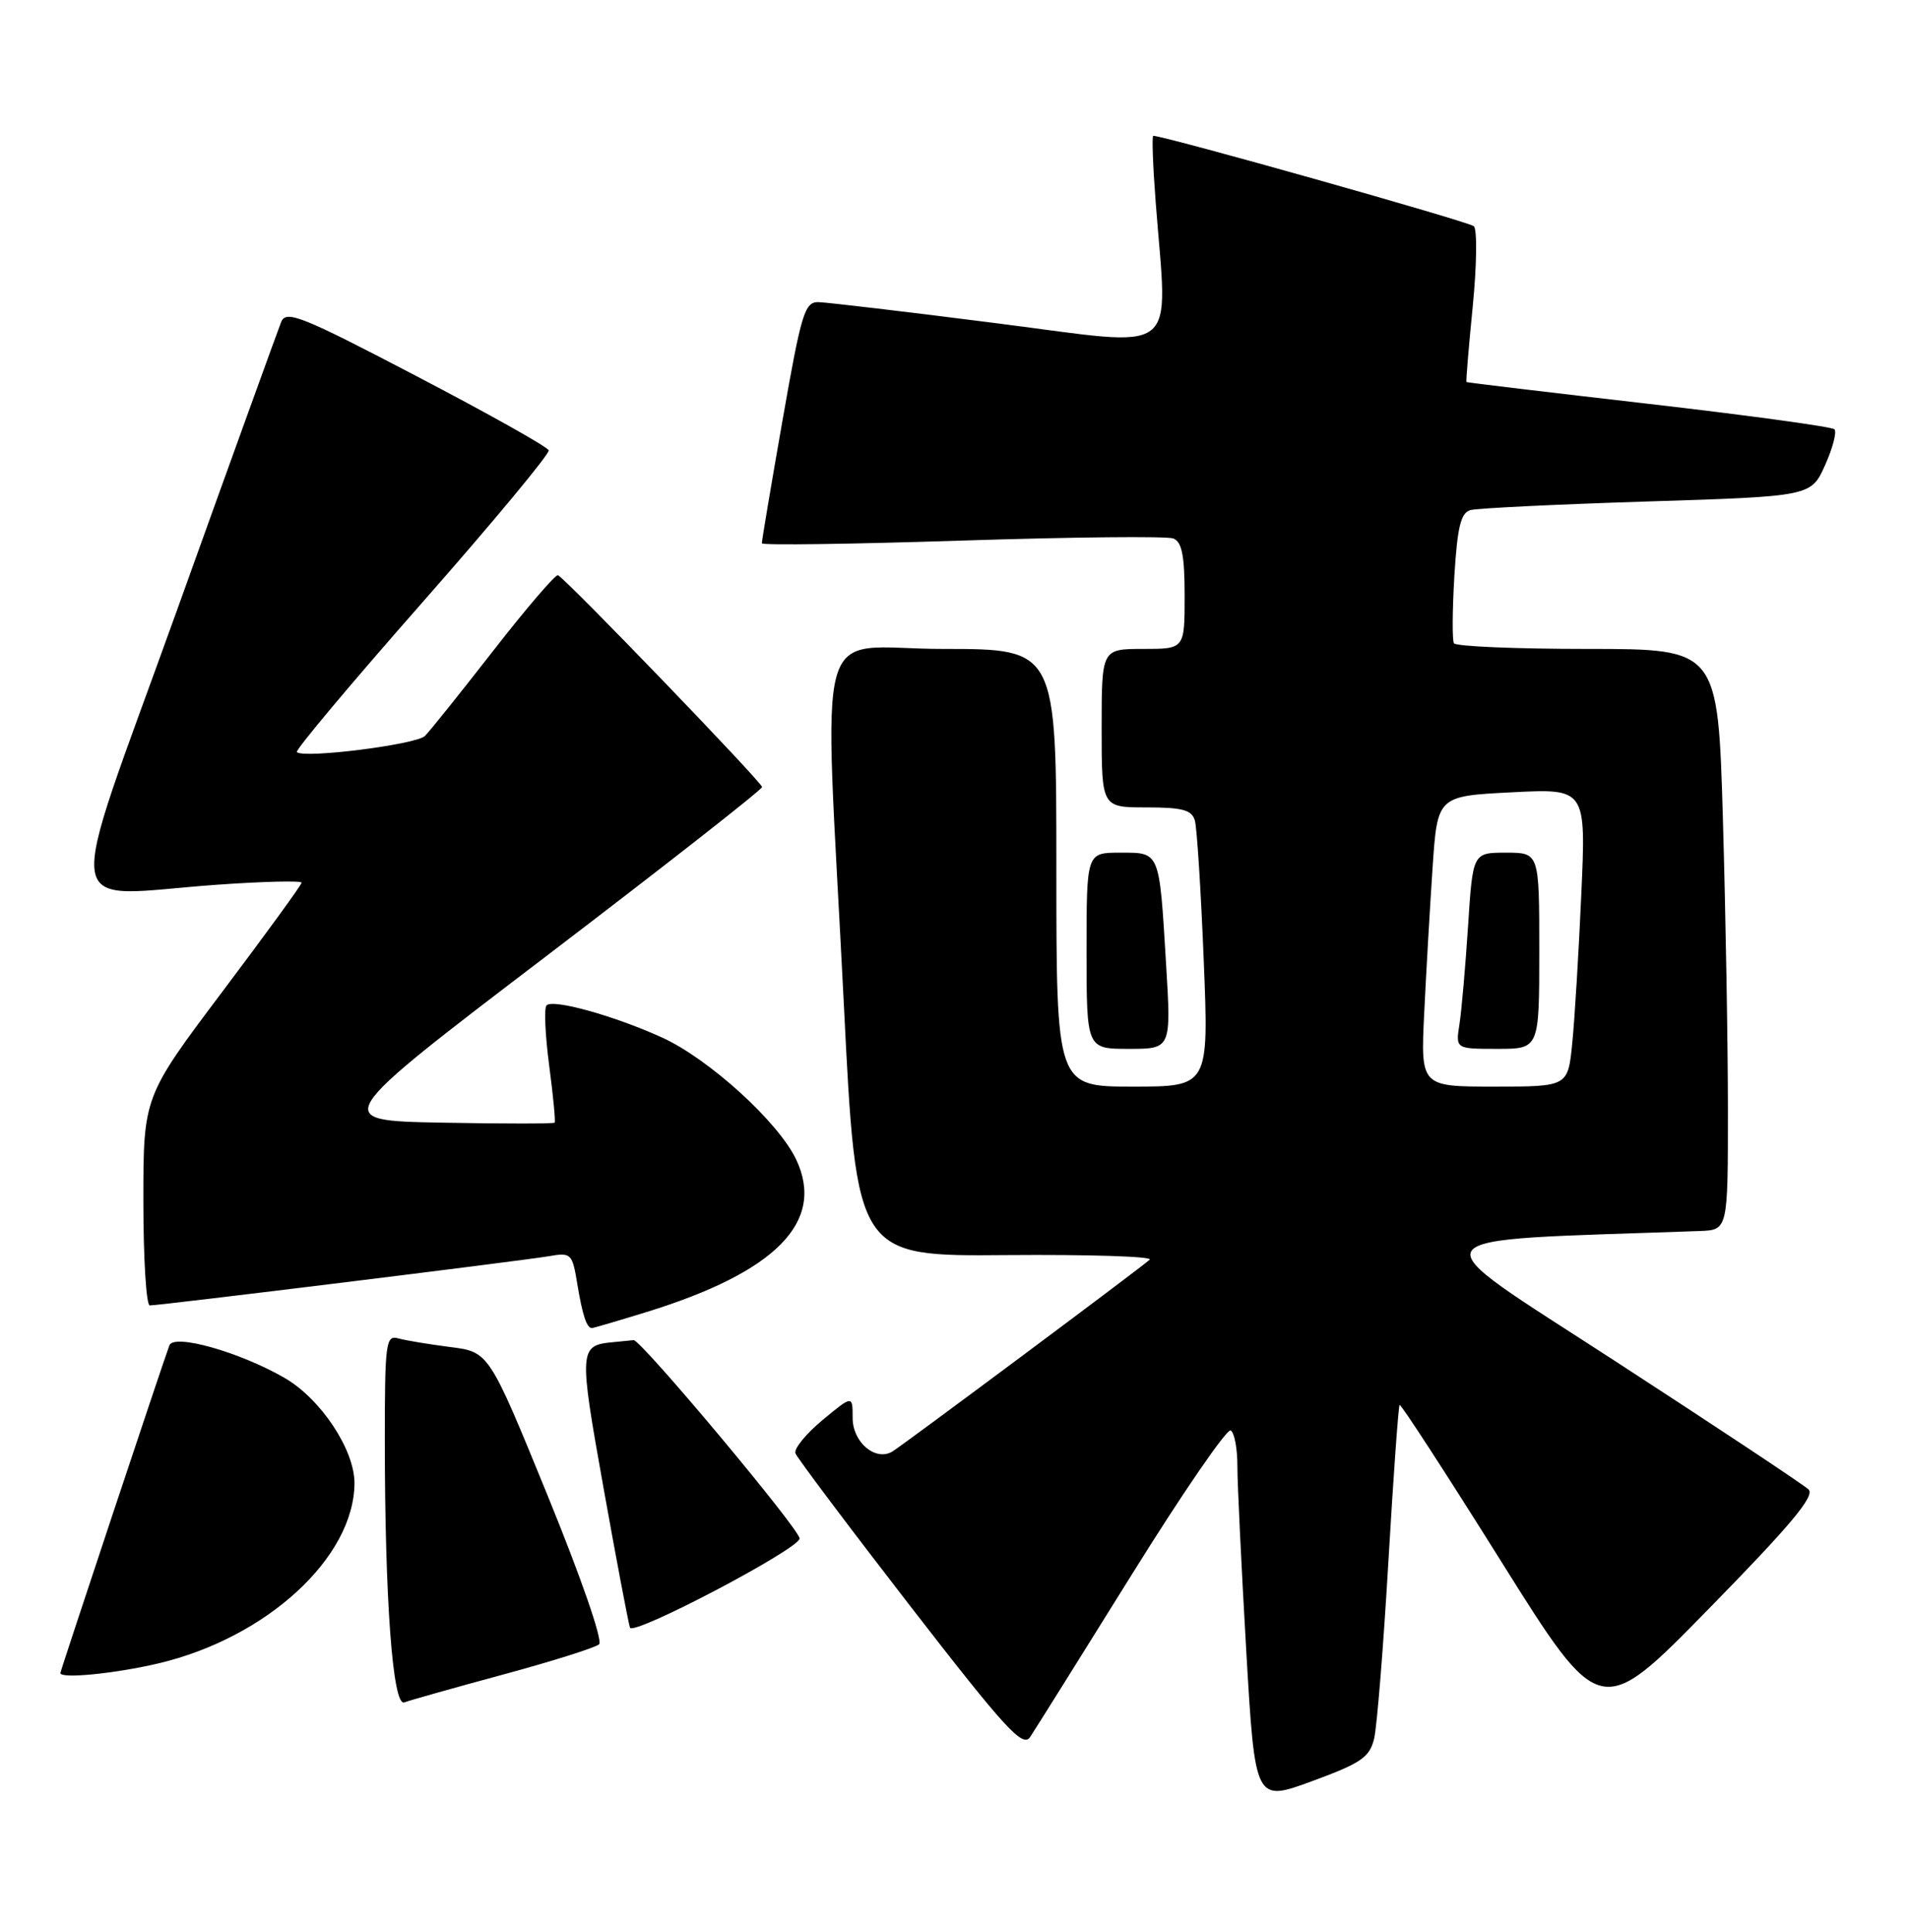 <?xml version="1.0" encoding="UTF-8" standalone="no"?>
<!DOCTYPE svg PUBLIC "-//W3C//DTD SVG 1.1//EN" "http://www.w3.org/Graphics/SVG/1.1/DTD/svg11.dtd" >
<svg xmlns="http://www.w3.org/2000/svg" xmlns:xlink="http://www.w3.org/1999/xlink" version="1.1" viewBox="0 0 253 256">
 <g >
 <path fill="currentColor"
d=" M 182.12 230.38 C 182.49 228.80 183.34 218.28 184.00 207.00 C 184.66 195.72 185.33 186.36 185.49 186.19 C 185.65 186.03 191.70 195.34 198.93 206.89 C 212.09 227.90 212.09 227.90 226.47 213.20 C 237.36 202.08 240.58 198.23 239.68 197.38 C 239.03 196.76 227.50 189.11 214.06 180.38 C 187.31 163.00 186.31 164.54 225.25 163.14 C 229.00 163.00 229.00 163.00 229.00 147.16 C 229.00 138.45 228.70 121.13 228.34 108.66 C 227.68 86.00 227.68 86.00 210.40 86.00 C 200.89 86.00 192.92 85.66 192.69 85.25 C 192.45 84.84 192.48 80.80 192.75 76.28 C 193.15 69.82 193.60 67.96 194.88 67.60 C 195.77 67.35 206.29 66.84 218.26 66.46 C 240.02 65.78 240.02 65.78 241.88 61.64 C 242.90 59.36 243.45 57.23 243.12 56.89 C 242.78 56.56 231.70 55.04 218.50 53.52 C 205.30 52.00 194.43 50.70 194.35 50.63 C 194.27 50.56 194.64 46.06 195.18 40.63 C 195.72 35.20 195.78 30.41 195.33 29.98 C 194.68 29.38 154.34 18.00 152.84 18.00 C 152.65 18.00 152.79 21.94 153.16 26.75 C 154.75 47.59 156.82 45.99 132.25 42.86 C 120.29 41.33 109.59 40.07 108.48 40.04 C 106.64 40.00 106.20 41.48 103.70 55.75 C 102.18 64.41 100.95 71.72 100.97 72.00 C 100.98 72.28 112.92 72.11 127.50 71.64 C 142.07 71.17 154.67 71.04 155.50 71.36 C 156.64 71.80 157.00 73.64 157.00 78.97 C 157.00 86.00 157.00 86.00 151.50 86.00 C 146.00 86.00 146.00 86.00 146.00 96.50 C 146.00 107.00 146.00 107.00 151.93 107.00 C 156.73 107.00 157.96 107.34 158.36 108.75 C 158.63 109.71 159.16 118.04 159.53 127.25 C 160.21 144.00 160.21 144.00 150.11 144.00 C 140.00 144.00 140.00 144.00 140.00 115.00 C 140.00 86.00 140.00 86.00 125.00 86.00 C 107.51 86.00 109.18 80.04 111.83 133.00 C 113.50 166.50 113.50 166.50 133.37 166.33 C 144.30 166.24 152.85 166.51 152.37 166.94 C 151.02 168.15 119.66 191.52 118.27 192.36 C 116.03 193.70 113.00 191.15 113.00 187.91 C 113.00 184.89 113.00 184.89 109.01 188.19 C 106.82 190.01 105.20 191.99 105.42 192.60 C 105.64 193.20 112.47 202.29 120.60 212.80 C 133.29 229.19 135.55 231.65 136.52 230.20 C 137.15 229.26 143.18 219.62 149.94 208.76 C 156.69 197.90 162.62 189.27 163.11 189.57 C 163.60 189.87 164.00 192.00 163.99 194.31 C 163.99 196.61 164.52 207.57 165.16 218.66 C 166.33 238.82 166.33 238.82 173.88 236.05 C 180.43 233.64 181.52 232.89 182.12 230.38 Z  M 66.67 221.92 C 73.18 220.16 78.91 218.35 79.40 217.91 C 79.92 217.44 76.99 209.00 72.55 198.13 C 64.80 179.16 64.80 179.16 59.65 178.51 C 56.82 178.15 53.71 177.63 52.75 177.36 C 51.14 176.91 51.00 178.01 51.00 190.78 C 51.00 212.03 52.05 226.20 53.58 225.61 C 54.28 225.34 60.17 223.68 66.67 221.92 Z  M 20.99 220.44 C 35.33 217.06 46.90 206.44 46.98 196.59 C 47.01 192.16 42.53 185.39 37.72 182.61 C 31.79 179.18 23.05 176.71 22.45 178.29 C 21.62 180.49 8.00 221.44 8.00 221.72 C 8.00 222.51 15.28 221.79 20.99 220.44 Z  M 105.97 203.89 C 106.02 202.71 84.92 177.50 83.97 177.60 C 83.44 177.66 82.21 177.77 81.25 177.87 C 76.73 178.29 76.70 178.83 79.97 197.10 C 81.68 206.67 83.27 215.04 83.49 215.70 C 83.88 216.86 105.91 205.28 105.97 203.89 Z  M 85.64 173.89 C 102.86 168.58 109.42 161.90 105.51 153.65 C 103.15 148.69 93.96 140.33 87.75 137.50 C 81.46 134.63 73.31 132.36 72.44 133.23 C 72.09 133.57 72.25 137.15 72.78 141.18 C 73.31 145.20 73.64 148.62 73.51 148.78 C 73.38 148.93 66.65 148.93 58.54 148.78 C 43.80 148.50 43.80 148.50 72.40 126.71 C 88.13 114.72 101.00 104.64 101.00 104.30 C 101.00 103.69 75.03 76.73 73.95 76.23 C 73.64 76.08 69.80 80.55 65.44 86.15 C 61.07 91.76 56.97 96.88 56.32 97.53 C 55.19 98.67 40.22 100.56 39.34 99.67 C 39.10 99.43 46.57 90.52 55.95 79.87 C 65.32 69.22 72.87 60.13 72.72 59.68 C 72.57 59.22 64.70 54.81 55.22 49.86 C 39.86 41.83 37.91 41.06 37.26 42.68 C 36.86 43.68 30.62 60.92 23.41 81.00 C 8.34 122.91 7.73 118.74 28.75 117.25 C 34.94 116.81 39.99 116.69 39.97 116.98 C 39.96 117.27 35.24 123.76 29.47 131.42 C 19.00 145.34 19.00 145.34 19.00 159.17 C 19.00 166.78 19.38 173.00 19.85 173.00 C 21.22 173.00 69.19 167.08 72.66 166.49 C 75.72 165.96 75.84 166.08 76.52 170.22 C 77.21 174.36 77.76 176.00 78.45 176.00 C 78.64 176.00 81.87 175.05 85.64 173.89 Z  M 154.54 127.75 C 153.63 112.66 153.76 113.00 148.43 113.00 C 144.00 113.00 144.00 113.00 144.00 126.00 C 144.00 139.00 144.00 139.00 149.61 139.00 C 155.22 139.00 155.22 139.00 154.54 127.75 Z  M 188.75 134.25 C 189.01 128.89 189.51 120.22 189.86 115.00 C 190.50 105.50 190.50 105.50 200.35 105.00 C 210.20 104.50 210.20 104.50 209.57 118.50 C 209.23 126.20 208.69 135.09 208.37 138.25 C 207.80 144.00 207.80 144.00 198.04 144.00 C 188.28 144.00 188.28 144.00 188.75 134.25 Z  M 204.00 126.00 C 204.00 113.00 204.00 113.00 199.59 113.00 C 195.19 113.00 195.19 113.00 194.56 122.75 C 194.21 128.11 193.70 133.96 193.42 135.75 C 192.91 139.00 192.91 139.00 198.45 139.00 C 204.00 139.00 204.00 139.00 204.00 126.00 Z "/>
</g>
</svg>